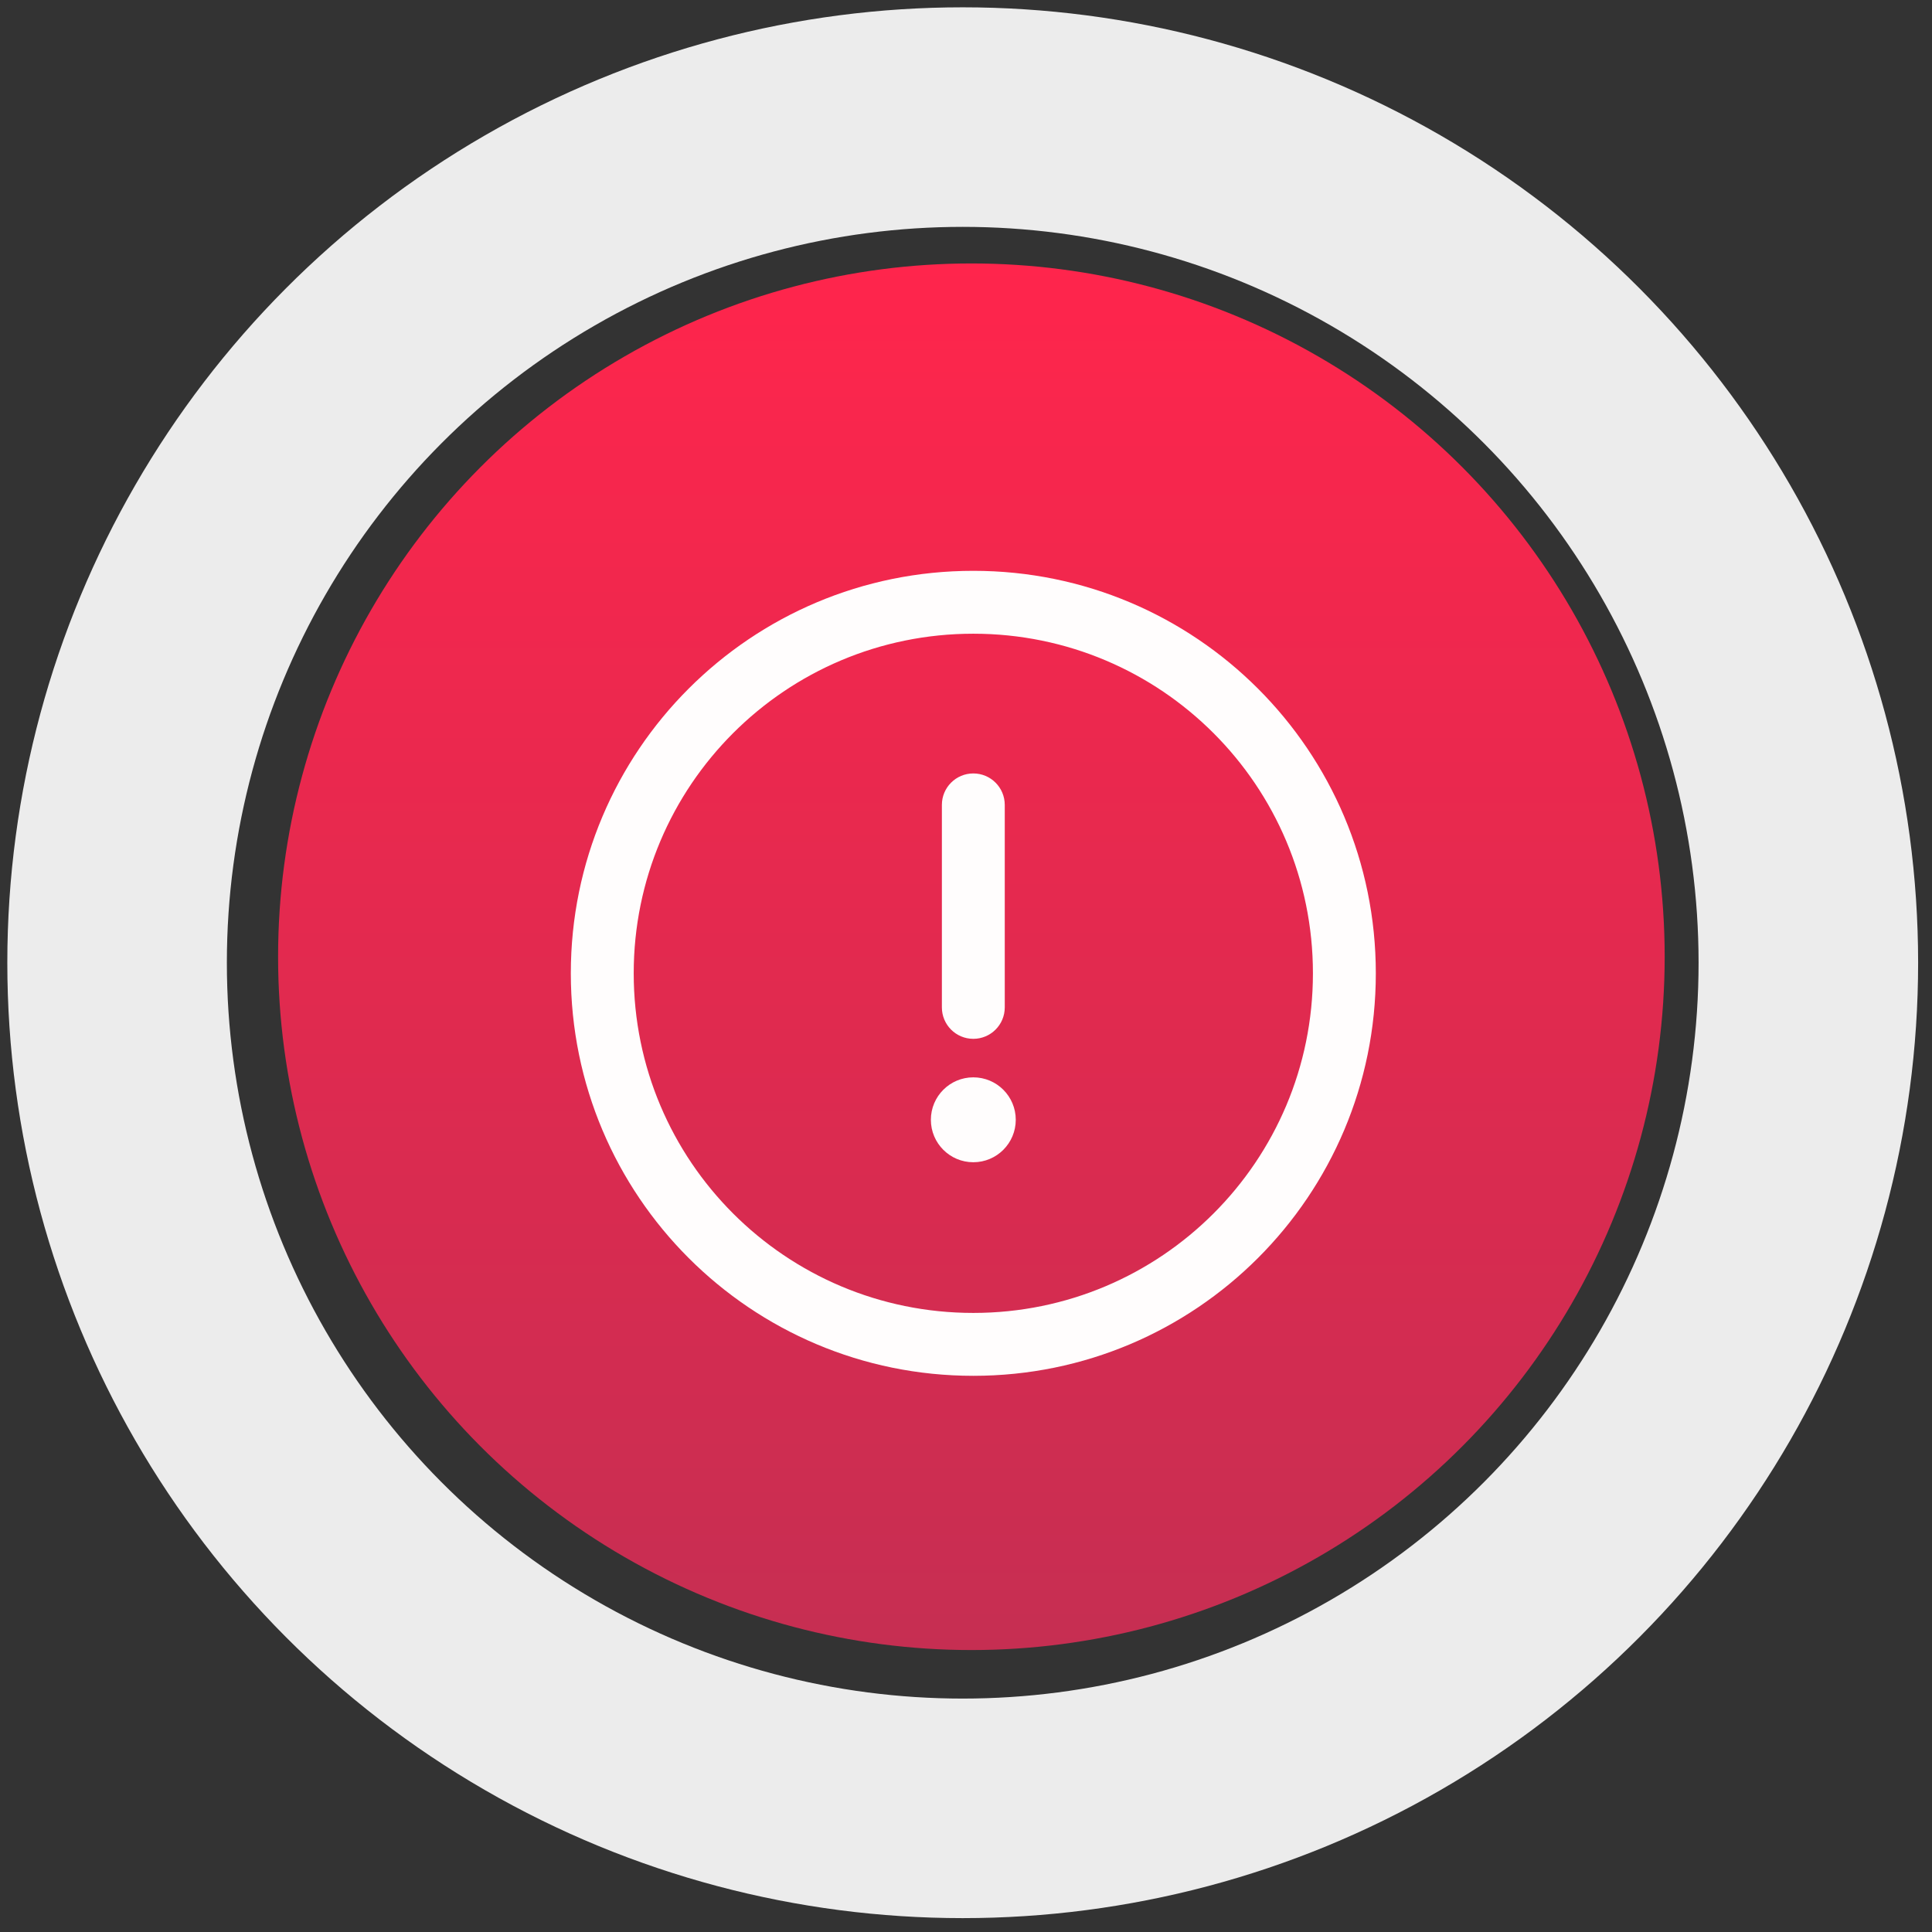 <svg width="132" height="132" viewBox="0 0 132 132" fill="none" xmlns="http://www.w3.org/2000/svg">
<rect x="0" y="0" width="132" height="132" fill="#333333" stroke="none"/>
<circle cx="65.776" cy="65.776" r="57.776" stroke="#ECECEC" stroke-width="15"/>
<circle cx="66.368" cy="65.368" r="47.368" fill="url(#paint0_linear)"/>
<path d="M66.5 39C51.3 39 39 51.301 39 66.5C39 81.701 51.301 94 66.5 94C81.701 94 94 81.699 94 66.5C94 51.3 81.699 39 66.5 39ZM66.5 89.703C53.675 89.703 43.297 79.325 43.297 66.5C43.297 53.675 53.675 43.297 66.5 43.297C79.325 43.297 89.703 53.675 89.703 66.5C89.703 79.325 79.325 89.703 66.5 89.703Z" fill="#FFFDFD"/>
<path d="M66.5 52.844C65.313 52.844 64.352 53.806 64.352 54.993V68.828C64.352 70.014 65.313 70.976 66.5 70.976C67.687 70.976 68.648 70.014 68.648 68.828V54.993C68.648 53.806 67.687 52.844 66.5 52.844Z" fill="#FFFDFD"/>
<path d="M66.5 79.408C68.102 79.408 69.4 78.109 69.4 76.507C69.4 74.906 68.102 73.607 66.5 73.607C64.898 73.607 63.6 74.906 63.6 76.507C63.6 78.109 64.898 79.408 66.5 79.408Z" fill="#FFFDFD"/>
<defs>
<linearGradient id="paint0_linear" x1="66.368" y1="18" x2="66.368" y2="112.736" gradientUnits="userSpaceOnUse">
<stop stop-color="#FF254C"/>
<stop offset="1" stop-color="#C62E52"/>
</linearGradient>
</defs>
</svg>
